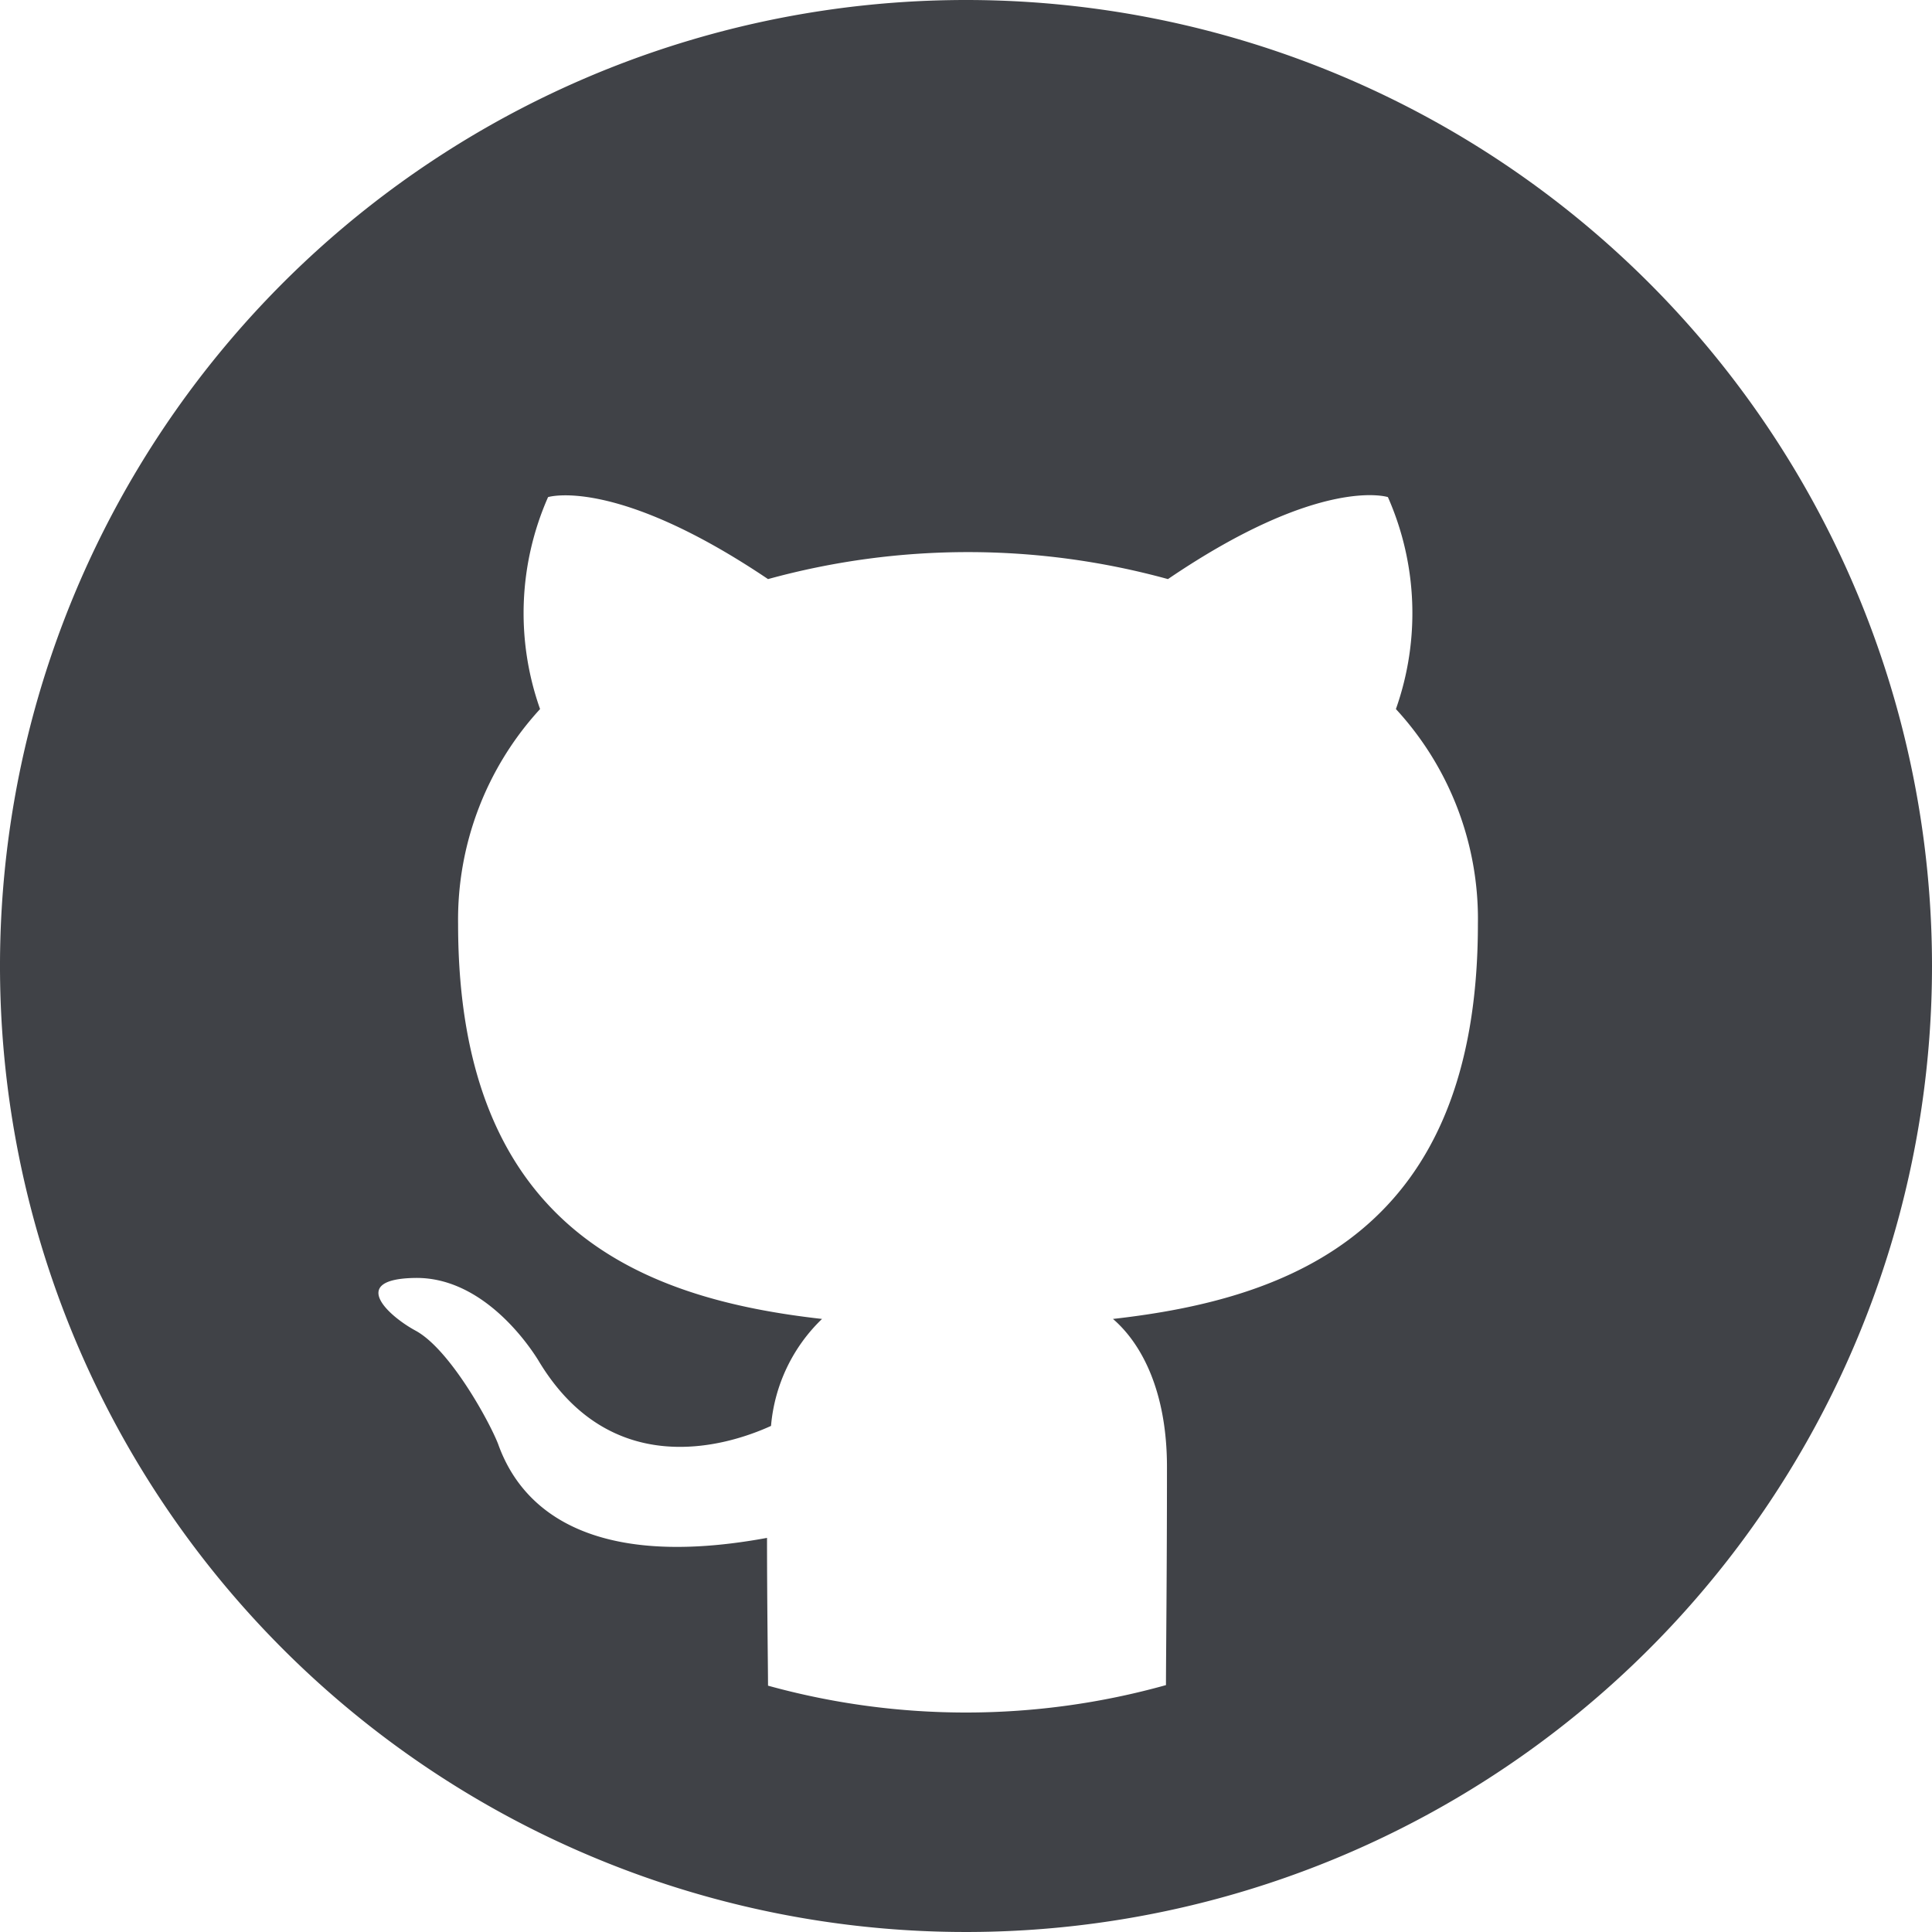 <svg xmlns="http://www.w3.org/2000/svg" viewBox="0 0 100 100"><defs><style>.a{fill:#404247;}</style></defs><path class="a" d="M50,0a50,50,0,1,0,50,50A50,50,0,0,0,50,0Zm7.607,68.268c1.501,1.294,2.795,3.778,2.795,7.659,0,5.431-.05,9.81-.052,11.294a38.46,38.46,0,0,1-20.597.029c-.002-1.046-.052-4.245-.052-7.649C29.3,81.516,26.609,77.065,25.781,74.737c-.466-1.19-2.484-4.865-4.244-5.848-1.449-.776-3.519-2.691-.052-2.743,3.26-.052,5.589,3.002,6.365,4.243,3.726,6.262,9.677,4.502,12.058,3.416A8.709,8.709,0,0,1,42.548,68.268c-9.212-1.035-18.837-4.606-18.837-20.441a16.112,16.112,0,0,1,4.243-11.126,14.877,14.877,0,0,1,.414-10.971s3.467-1.087,11.385,4.244a39.031,39.031,0,0,1,20.7,0c7.918-5.382,11.385-4.244,11.385-4.244a14.876,14.876,0,0,1,.414,10.971A16.018,16.018,0,0,1,76.496,47.827C76.496,63.714,66.819,67.233,57.607,68.268Z"/></svg>